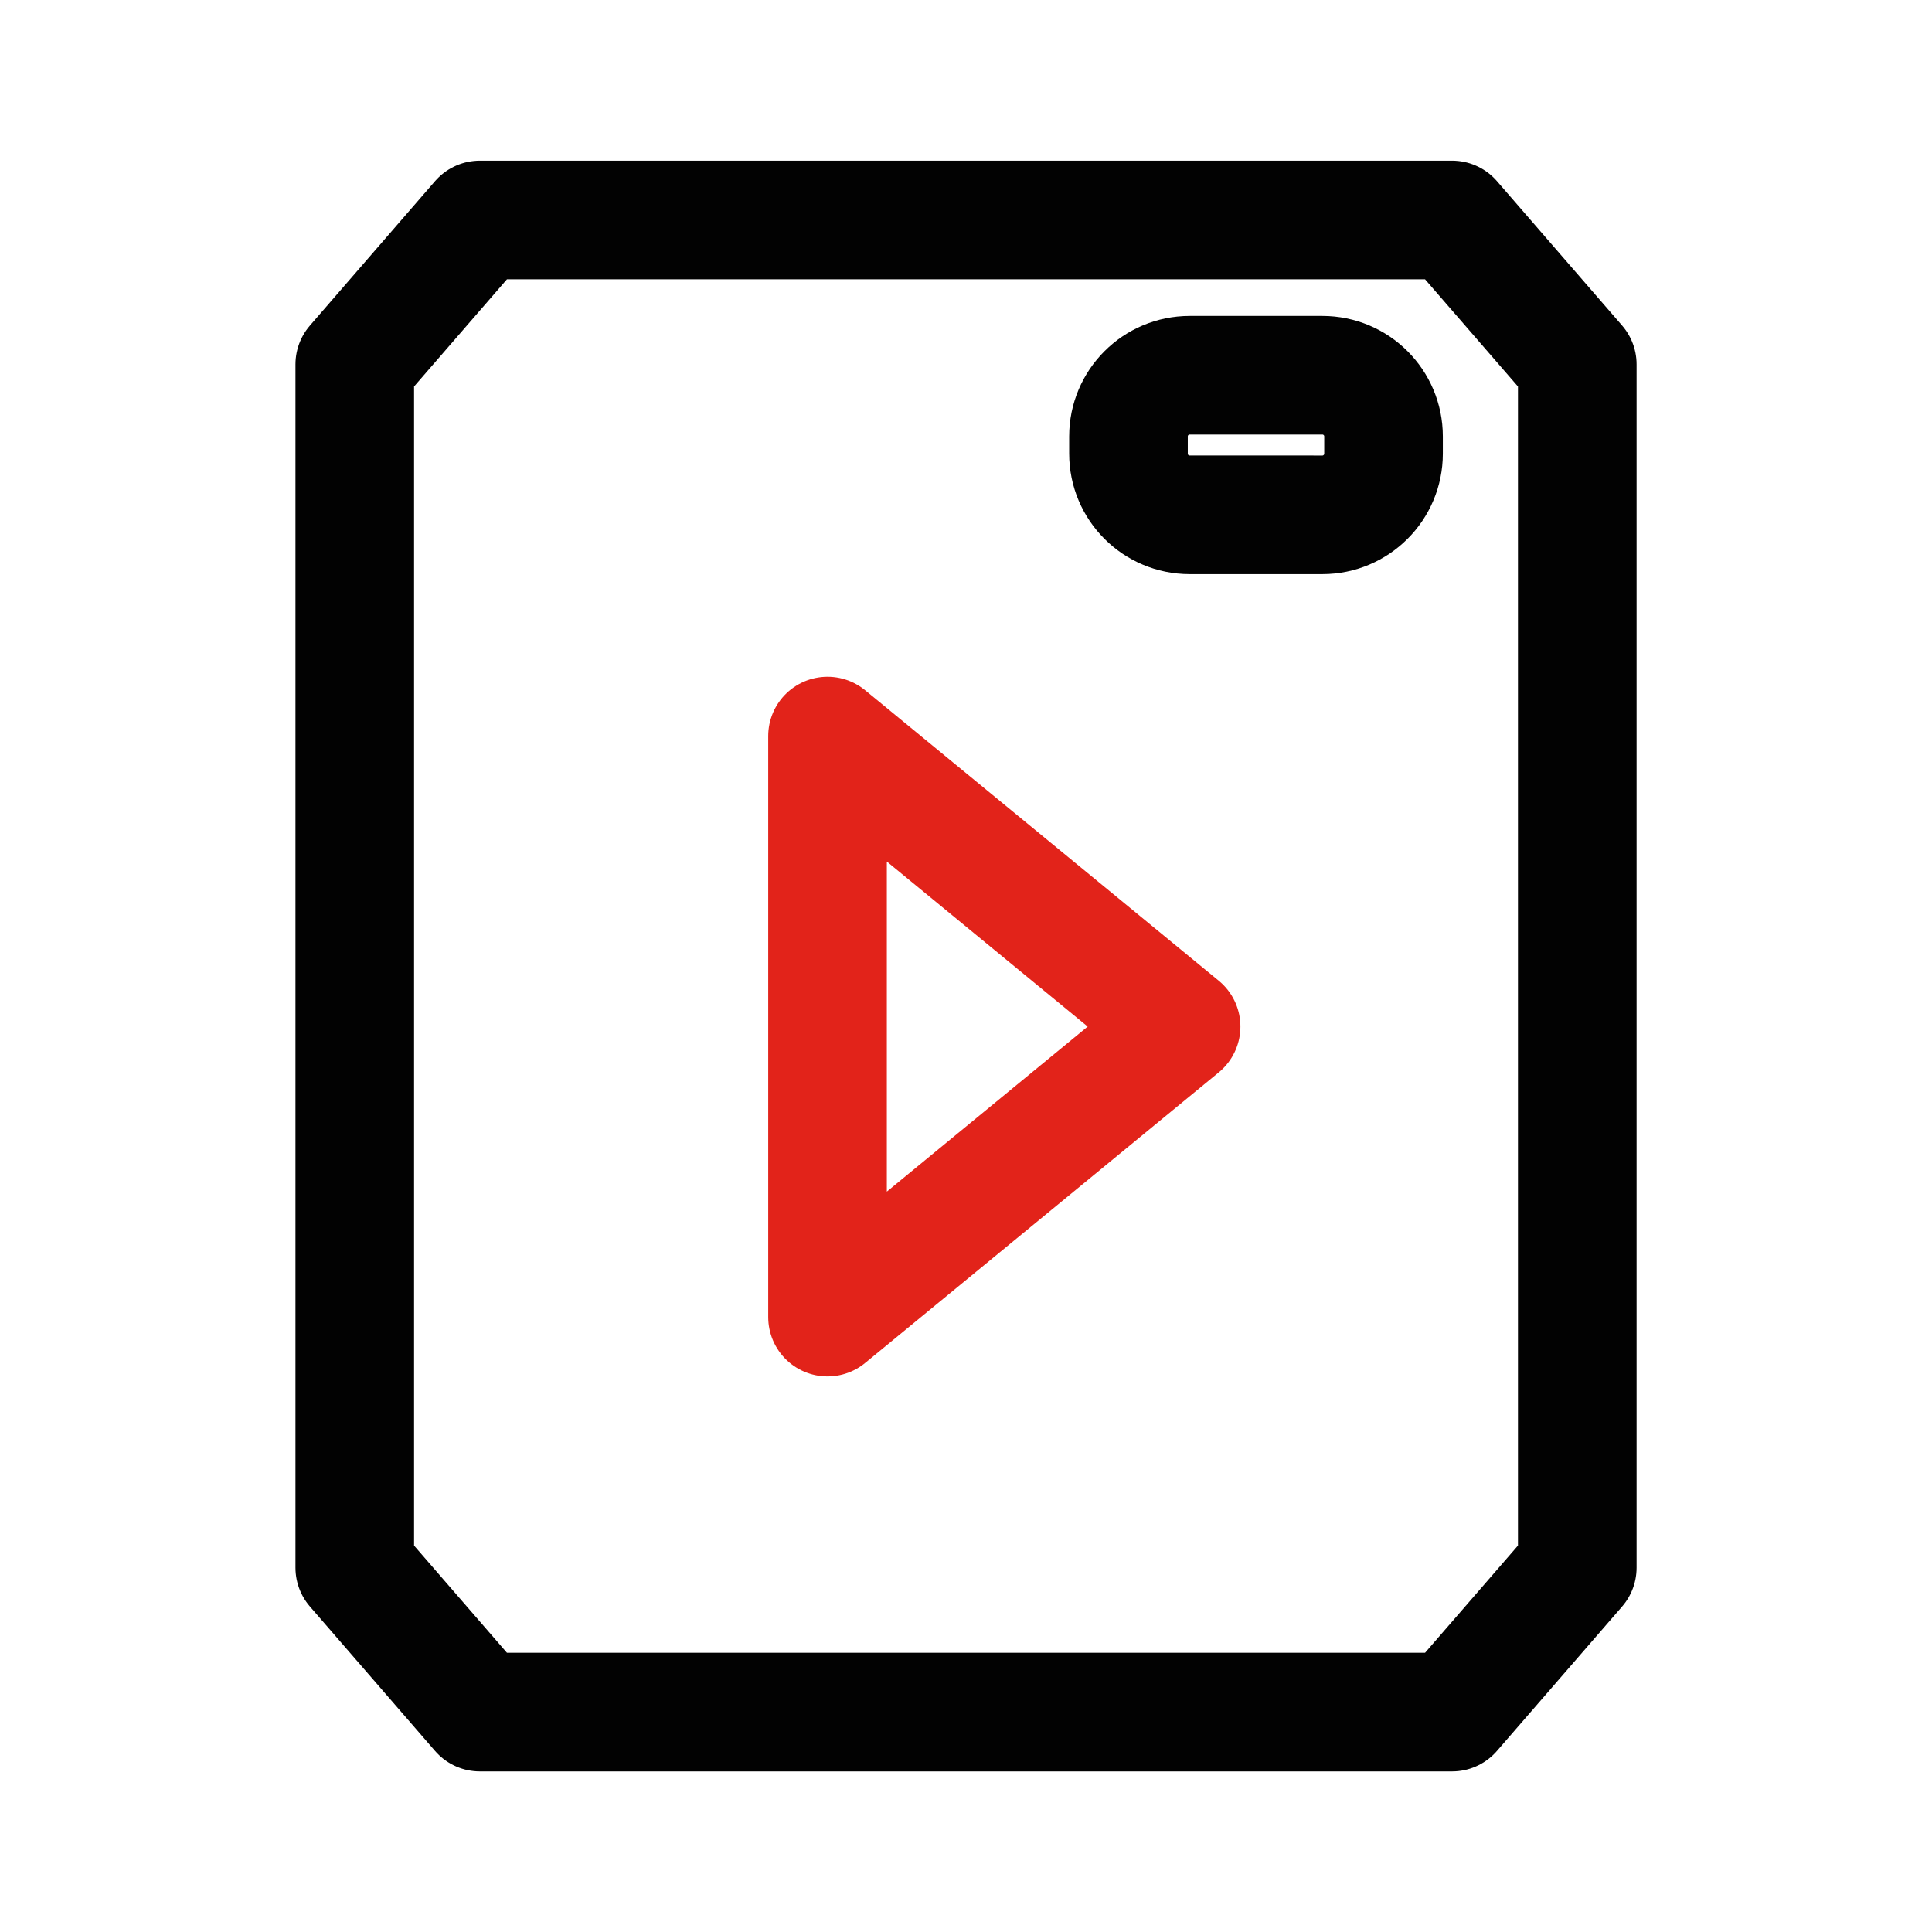 <?xml version="1.0" encoding="utf-8"?>
<!-- Generator: Adobe Illustrator 16.0.0, SVG Export Plug-In . SVG Version: 6.00 Build 0)  -->
<!DOCTYPE svg PUBLIC "-//W3C//DTD SVG 1.1//EN" "http://www.w3.org/Graphics/SVG/1.1/DTD/svg11.dtd">
<svg version="1.1" id="Layer_1" xmlns="http://www.w3.org/2000/svg" xmlns:xlink="http://www.w3.org/1999/xlink" x="0px" y="0px"
	 width="48.865px" height="48.866px" viewBox="0 0 48.865 48.866" enable-background="new 0 0 48.865 48.866" xml:space="preserve">
<g>
	<g id="Group_259_3_" transform="translate(0 117.071)">
		
			<path id="Path_310_5_" fill="none" stroke="#020202" stroke-width="3" stroke-linecap="round" stroke-linejoin="round" stroke-miterlimit="10" d="
			M12.137-111.507h24.591l3.165,3.652v30.435l-3.165,3.652H12.137L8.973-77.42v-30.435L12.137-111.507z"/>
		
			<path id="Rectangle_595_6_" fill="none" stroke="#020202" stroke-width="3" stroke-linecap="round" stroke-linejoin="round" stroke-miterlimit="10" d="
			M30.09-107.58h3.356c0.854,0,1.547,0.692,1.547,1.547v0.436c0,0.854-0.693,1.547-1.547,1.547H30.09
			c-0.855,0-1.548-0.692-1.548-1.547v-0.436C28.542-106.887,29.234-107.58,30.09-107.58z"/>
	</g>
	
		<polygon fill="none" stroke="#E2231A" stroke-width="3" stroke-linecap="round" stroke-linejoin="round" stroke-miterlimit="10" points="
		20.93,18.617 20.93,33.313 29.873,25.964 	"/>
</g>
</svg>
